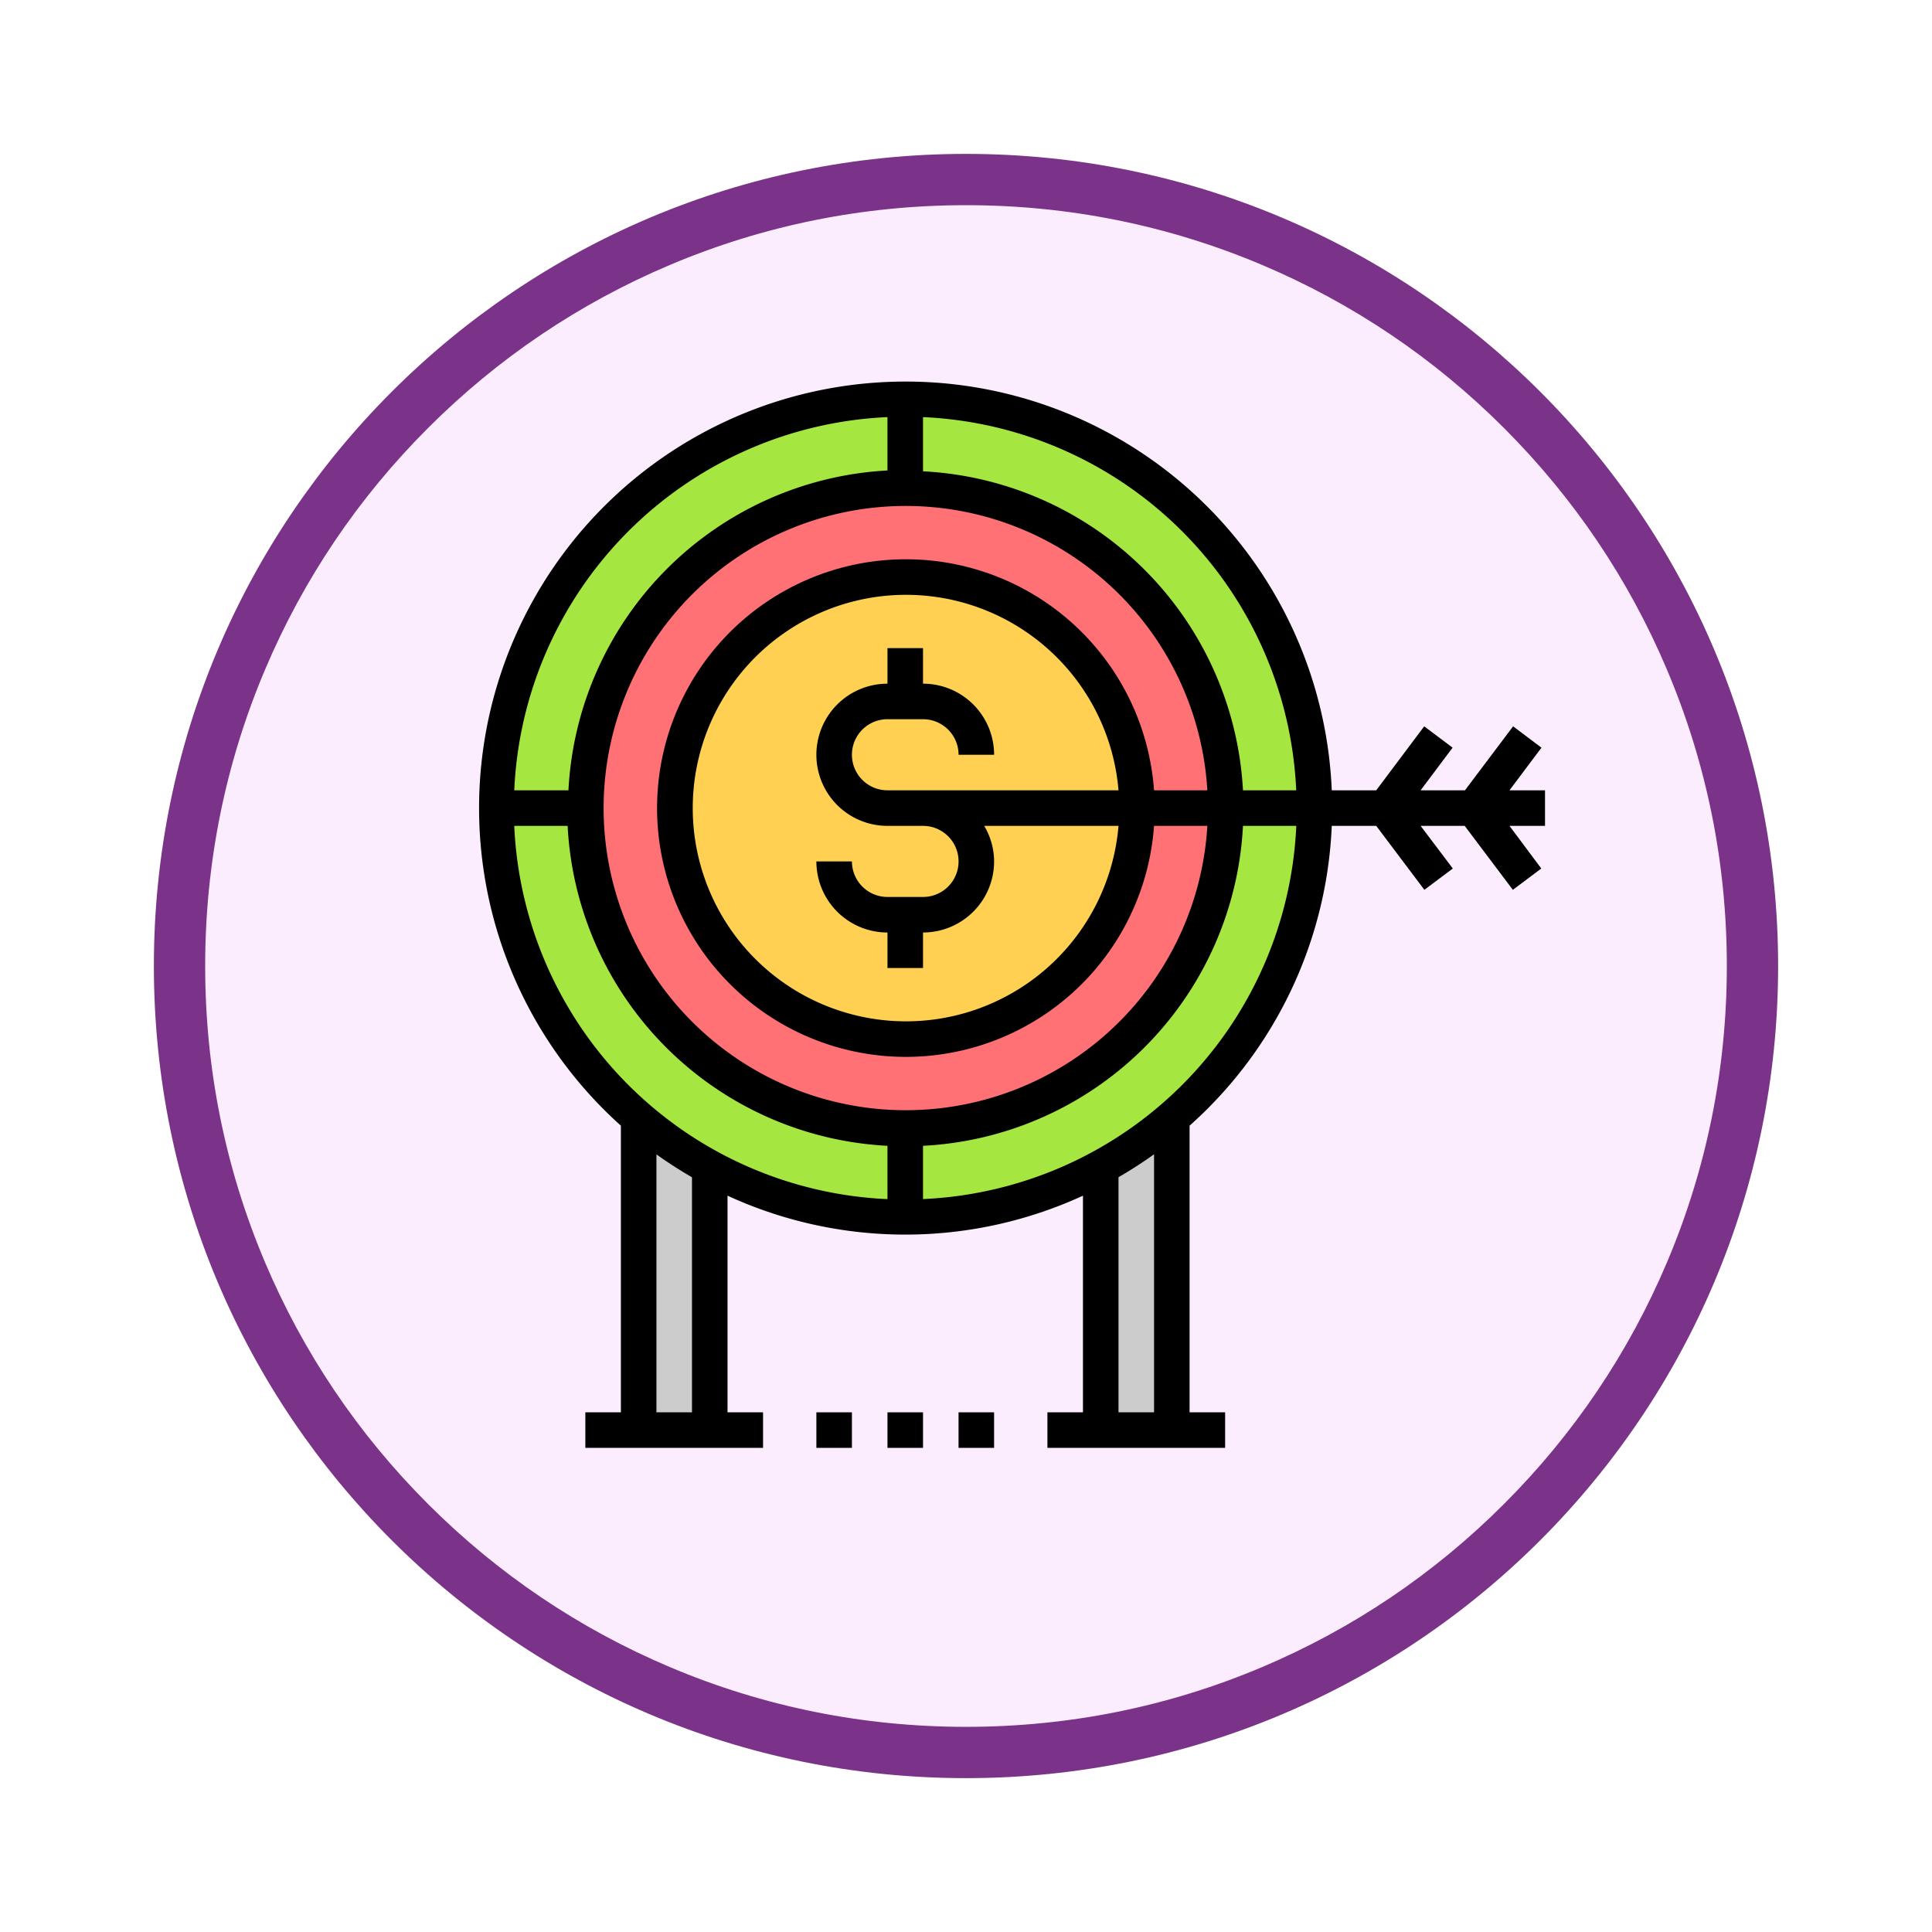<svg xmlns="http://www.w3.org/2000/svg" xmlns:xlink="http://www.w3.org/1999/xlink" width="113" height="113" viewBox="0 0 113 113">
  <defs>
    <filter id="Path_982547" x="0" y="0" width="113" height="113" filterUnits="userSpaceOnUse">
      <feOffset dy="3" input="SourceAlpha"/>
      <feGaussianBlur stdDeviation="3" result="blur"/>
      <feFlood flood-opacity="0.161"/>
      <feComposite operator="in" in2="blur"/>
      <feComposite in="SourceGraphic"/>
    </filter>
  </defs>
  <g id="Group_1206704" data-name="Group 1206704" transform="translate(-1107.49 -1054.972)">
    <g id="Group_1206226" data-name="Group 1206226">
      <g id="Group_1202720" data-name="Group 1202720" transform="translate(314 -1645.051)">
        <g id="Group_1202072" data-name="Group 1202072" transform="translate(0 324.215)">
          <g id="Group_1178713" data-name="Group 1178713" transform="translate(0 886.374)">
            <g id="Group_1176922" data-name="Group 1176922" transform="translate(802.49 1495.435)">
              <g id="Group_1172322" data-name="Group 1172322" transform="translate(0 0)">
                <g id="Group_1164700" data-name="Group 1164700">
                  <g id="Group_1160931" data-name="Group 1160931">
                    <g id="Group_1160749" data-name="Group 1160749">
                      <g id="Group_1158891" data-name="Group 1158891">
                        <g id="Group_1157406" data-name="Group 1157406">
                          <g id="Group_1155793" data-name="Group 1155793">
                            <g id="Group_1154704" data-name="Group 1154704">
                              <g id="Group_1150790" data-name="Group 1150790">
                                <g id="Group_1154214" data-name="Group 1154214">
                                  <g id="Group_1152583" data-name="Group 1152583">
                                    <g id="Group_1146973" data-name="Group 1146973">
                                      <g id="Group_1146954" data-name="Group 1146954">
                                        <g transform="matrix(1, 0, 0, 1, -9, -6)" filter="url(#Path_982547)">
                                          <g id="Path_982547-2" data-name="Path 982547" transform="translate(9 6)" fill="#fbedfe">
                                            <path d="M 47.5 93.5 C 41.289 93.5 35.265 92.284 29.595 89.886 C 24.118 87.569 19.198 84.252 14.973 80.027 C 10.748 75.802 7.431 70.882 5.114 65.405 C 2.716 59.735 1.5 53.711 1.5 47.5 C 1.5 41.289 2.716 35.265 5.114 29.595 C 7.431 24.118 10.748 19.198 14.973 14.973 C 19.198 10.748 24.118 7.431 29.595 5.114 C 35.265 2.716 41.289 1.5 47.5 1.5 C 53.711 1.5 59.735 2.716 65.405 5.114 C 70.882 7.431 75.802 10.748 80.027 14.973 C 84.252 19.198 87.569 24.118 89.886 29.595 C 92.284 35.265 93.5 41.289 93.5 47.5 C 93.5 53.711 92.284 59.735 89.886 65.405 C 87.569 70.882 84.252 75.802 80.027 80.027 C 75.802 84.252 70.882 87.569 65.405 89.886 C 59.735 92.284 53.711 93.5 47.5 93.5 Z" stroke="none"/>
                                            <path d="M 47.5 3 C 41.491 3 35.664 4.176 30.18 6.496 C 24.881 8.737 20.122 11.946 16.034 16.034 C 11.946 20.121 8.737 24.881 6.496 30.179 C 4.176 35.664 3 41.491 3 47.5 C 3 53.509 4.176 59.336 6.496 64.82 C 8.737 70.119 11.946 74.878 16.034 78.966 C 20.122 83.054 24.881 86.263 30.18 88.504 C 35.664 90.824 41.491 92 47.5 92 C 53.509 92 59.336 90.824 64.821 88.504 C 70.119 86.263 74.878 83.054 78.966 78.966 C 83.054 74.878 86.263 70.119 88.504 64.82 C 90.824 59.336 92 53.509 92 47.5 C 92 41.491 90.824 35.664 88.504 30.179 C 86.263 24.881 83.054 20.121 78.966 16.034 C 74.878 11.946 70.119 8.737 64.821 6.496 C 59.336 4.176 53.509 3 47.5 3 M 47.5 0 C 73.734 0 95 21.266 95 47.5 C 95 73.733 73.734 95 47.5 95 C 21.266 95 7.62939453125e-06 73.733 7.62939453125e-06 47.5 C 7.62939453125e-06 21.266 21.266 0 47.5 0 Z" stroke="none" fill="#7b3289"/>
                                          </g>
                                        </g>
                                      </g>
                                    </g>
                                  </g>
                                </g>
                              </g>
                            </g>
                          </g>
                        </g>
                      </g>
                    </g>
                  </g>
                </g>
              </g>
            </g>
          </g>
        </g>
      </g>
      <g id="money_16008103" transform="translate(1133.49 1075.289)">
        <path id="Path_1045398" data-name="Path 1045398" d="M11,42h4.158V61.75H11Z" transform="translate(0.354 1.578)" fill="#ccc"/>
        <path id="Path_1045399" data-name="Path 1045399" d="M37,42h4.158V61.75H37Z" transform="translate(1.38 1.578)" fill="#ccc"/>
        <circle id="Ellipse_12640" data-name="Ellipse 12640" cx="23.907" cy="23.907" r="23.907" transform="translate(3.039 3.04)" fill="#a6e641"/>
        <circle id="Ellipse_12641" data-name="Ellipse 12641" cx="18.71" cy="18.71" r="18.71" transform="translate(8.236 8.237)" fill="#ff7175"/>
        <circle id="Ellipse_12642" data-name="Ellipse 12642" cx="13.513" cy="13.513" r="13.513" transform="translate(13.433 13.434)" fill="#ffd052"/>
        <path id="Path_1045400" data-name="Path 1045400" d="M64.159,23.413,62.5,22.165l-2.817,3.742H57.09l1.871-2.495L57.3,22.165l-2.807,3.742h-2.6A24.947,24.947,0,1,0,10.315,45.522V62.288H8.236v2.079H18.63V62.288H16.552V49.617a24.874,24.874,0,0,0,20.789,0V62.288H35.262v2.079H45.656V62.288H43.577V45.522a24.884,24.884,0,0,0,8.316-17.536h2.6l2.817,3.742,1.663-1.247L57.09,27.986h2.578l2.817,3.742,1.663-1.247-1.861-2.495h2.079V25.907H62.287ZM49.814,25.907H46.7A19.75,19.75,0,0,0,27.986,7.249V4.079A22.868,22.868,0,0,1,49.814,25.907Zm-8.316,0a14.552,14.552,0,1,0,0,2.079h3.118a17.671,17.671,0,1,1,0-2.079Zm-13.513,0H25.907a2.079,2.079,0,0,1,0-4.158h2.079a2.079,2.079,0,0,1,2.079,2.079h2.079a4.158,4.158,0,0,0-4.158-4.158V17.592H25.907v2.079a4.158,4.158,0,0,0,0,8.316h2.079a2.079,2.079,0,0,1,0,4.158H25.907a2.079,2.079,0,0,1-2.079-2.079H21.749a4.158,4.158,0,0,0,4.158,4.158V36.3h2.079V34.223a4.158,4.158,0,0,0,4.158-4.158,4.064,4.064,0,0,0-.582-2.079H39.42a12.473,12.473,0,1,1,0-2.079ZM25.907,4.079V7.2A19.75,19.75,0,0,0,7.248,25.907H4.078A22.868,22.868,0,0,1,25.907,4.079ZM4.078,27.986H7.2A19.75,19.75,0,0,0,25.907,46.7v3.118A22.868,22.868,0,0,1,4.078,27.986Zm10.395,34.3H12.394V47.2c.665.478,1.362.925,2.079,1.341Zm27.026,0H39.42V48.536c.717-.416,1.414-.863,2.079-1.341ZM27.986,49.815V46.7A19.75,19.75,0,0,0,46.7,27.986h3.118A22.868,22.868,0,0,1,27.986,49.815Z" transform="translate(0)"/>
        <path id="Path_1045401" data-name="Path 1045401" d="M25,60h2.079v2.079H25Z" transform="translate(0.907 2.288)"/>
        <path id="Path_1045402" data-name="Path 1045402" d="M29,60h2.079v2.079H29Z" transform="translate(1.064 2.288)"/>
        <path id="Path_1045403" data-name="Path 1045403" d="M21,60h2.079v2.079H21Z" transform="translate(0.749 2.288)"/>
      </g>
    </g>
  </g>
</svg>
